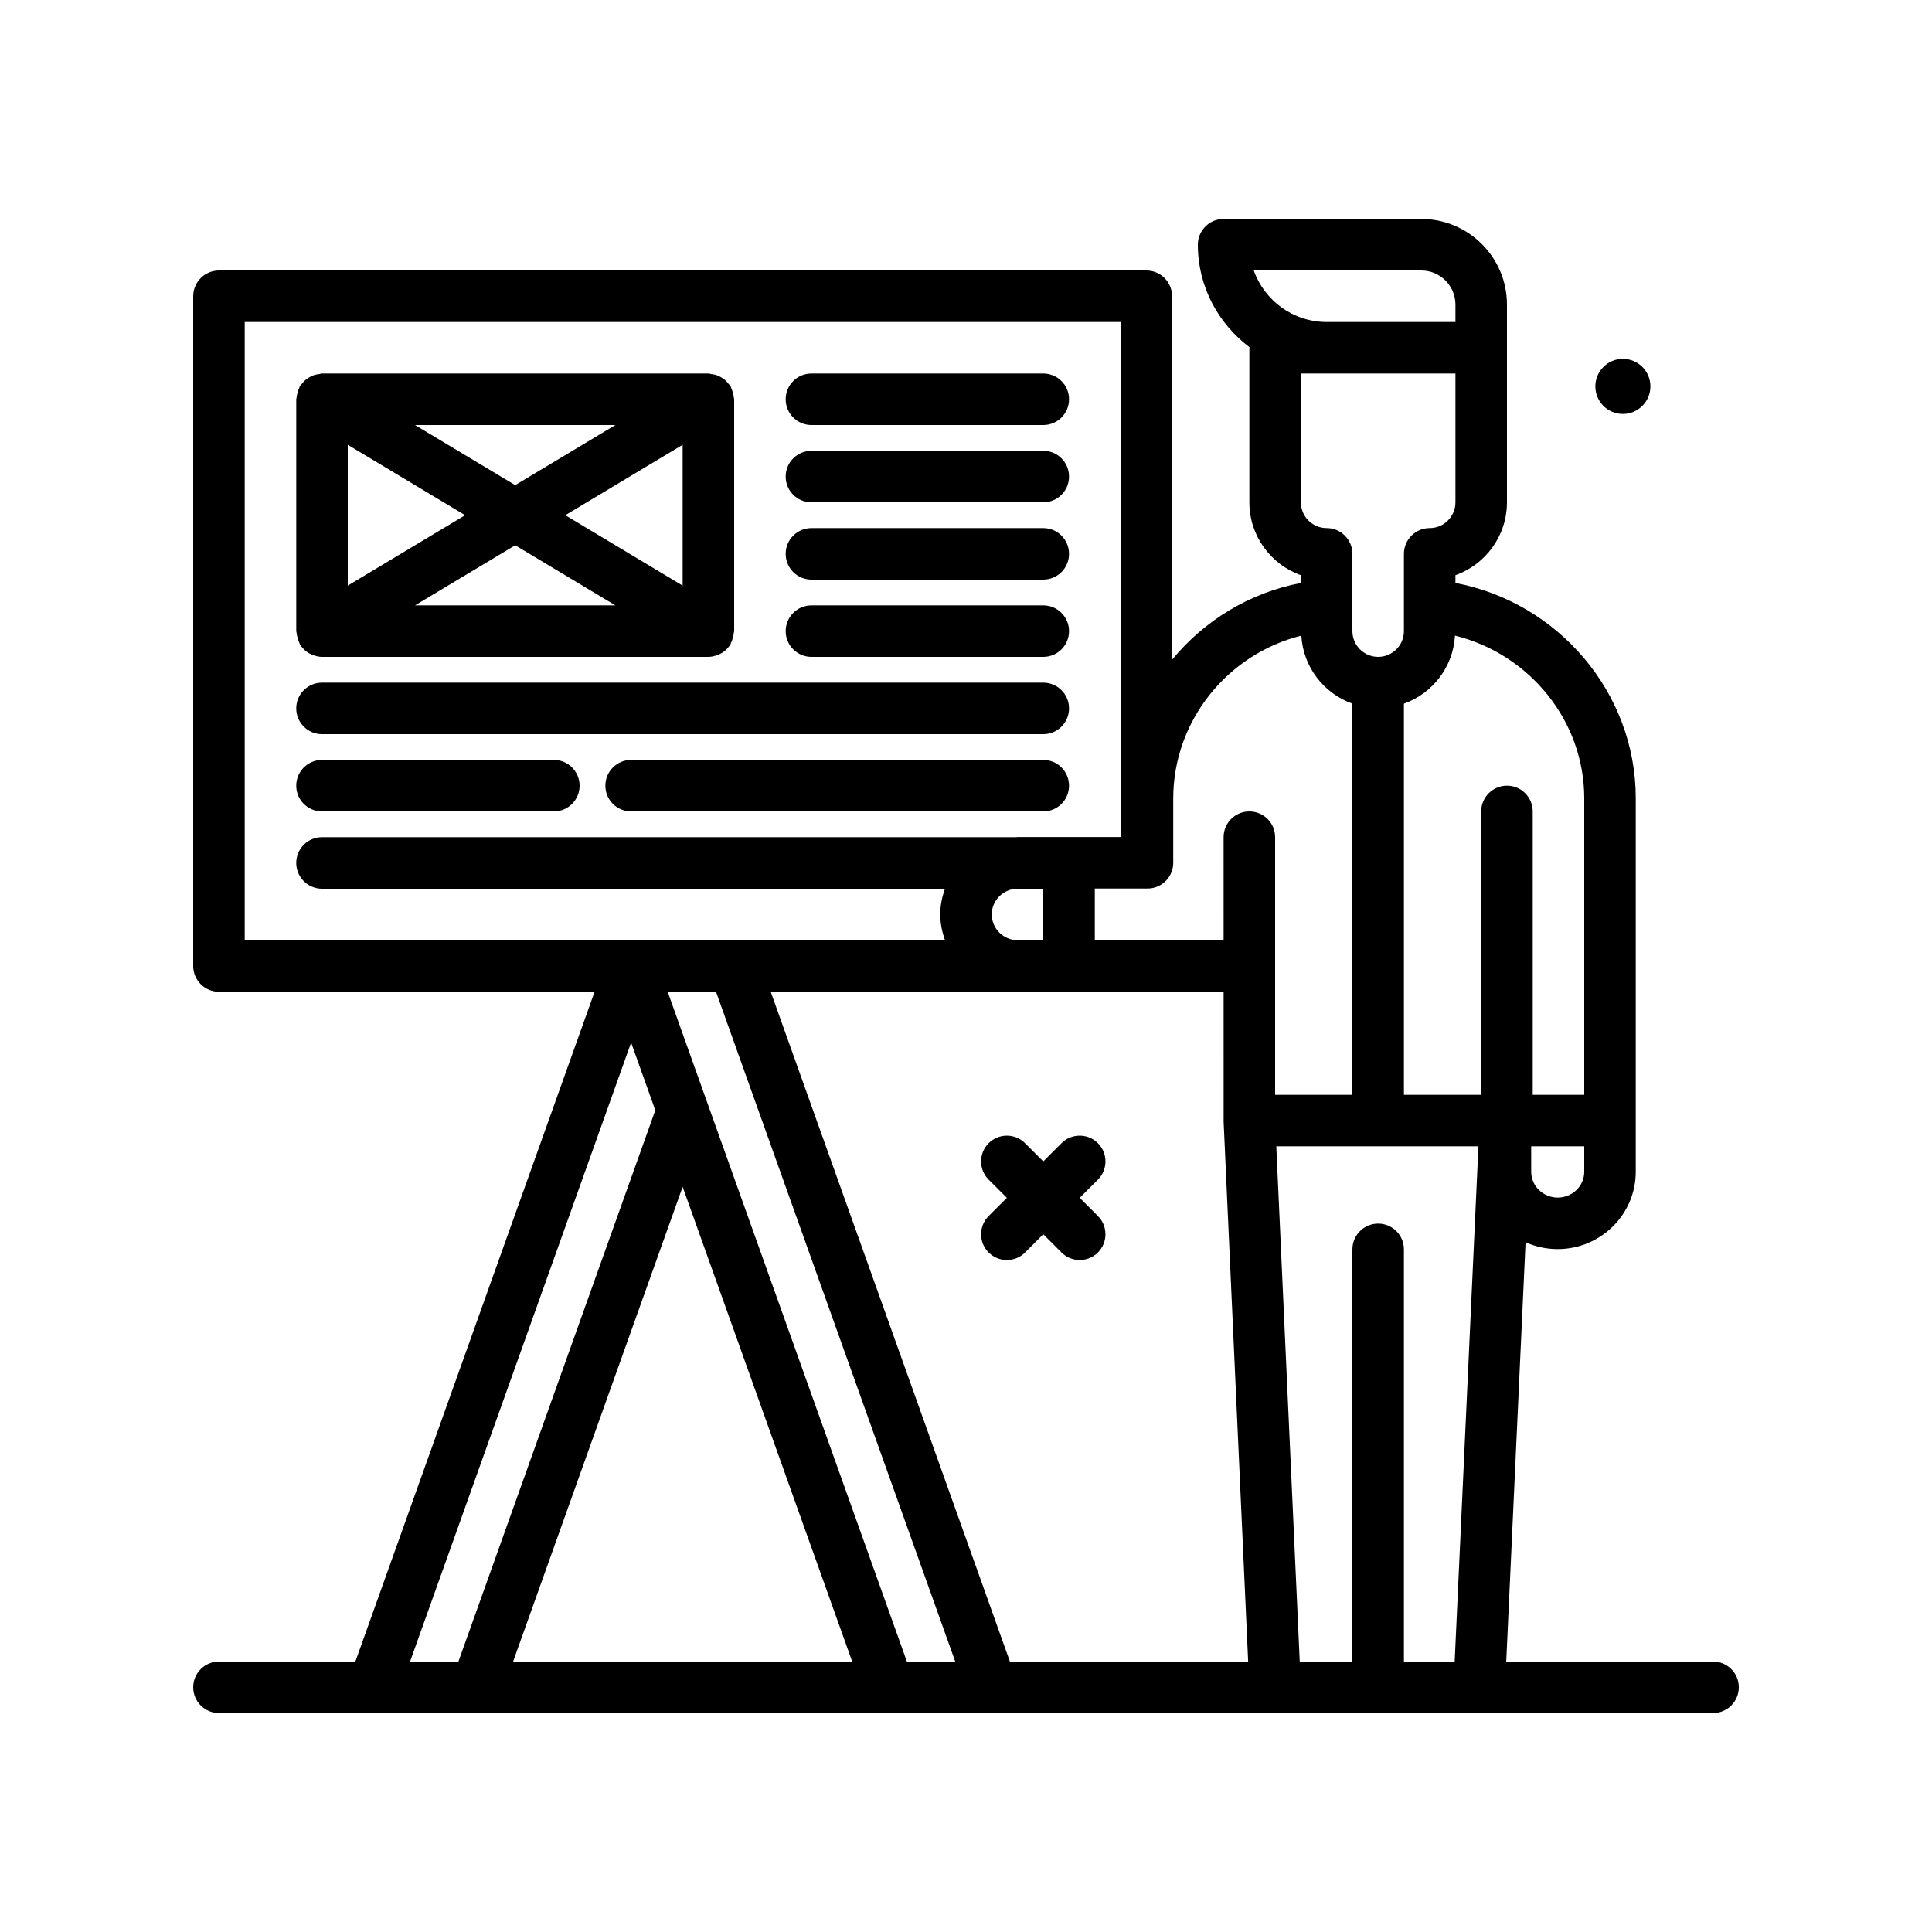<svg id="presentation" enable-background="new 0 0 300 300" height="512" viewBox="0 0 300 300" width="512" xmlns="http://www.w3.org/2000/svg"><g><path d="m252 64.276c2.362 0 4.276-1.915 4.276-4.276s-1.915-4.277-4.276-4.277-4.276 1.915-4.276 4.277 1.914 4.276 4.276 4.276z"/><path d="m266 258h-32.112l3.002-65.105c1.523.684 3.211 1.064 4.988 1.064 6.684 0 12.121-5.387 12.121-12.006v-58.008c0-16.381-12.034-30.4-28-33.424v-1.207c4.656-1.65 8-6.1 8-11.314v-30.707c.001-7.33-5.964-13.293-13.292-13.293h-30.707c-2.211 0-4 1.791-4 4 0 6.516 3.179 12.259 8.018 15.912-.001.031-.018.057-.018.088v24c0 5.215 3.344 9.664 8 11.314v1.208c-8.02 1.524-15.02 5.87-20 11.911v-56.433c0-2.209-1.789-4-4-4h-144c-2.211 0-4 1.791-4 4v104c0 2.209 1.789 4 4 4h58.325l-37.142 104h-21.183c-2.211 0-4 1.791-4 4s1.789 4 4 4h232c2.211 0 4-1.791 4-4s-1.789-4-4-4zm-52-68c-2.211 0-4 1.791-4 4v64h-8.178l-3.64-80h31.388l-3.691 80h-7.879v-64c0-2.209-1.789-4-4-4zm-81.675 68h-52.65l26.325-73.71zm-28.65-104h7.508l37.143 104h-7.508zm16 0h70.327l.002 20.182 3.81 83.818h-36.996zm34.325-12.014c0-2.165 1.746-3.911 3.914-3.986h4.086v8h-3.949c-2.235 0-4.051-1.801-4.051-4.014zm87.879 43.973c-2.27 0-4.117-1.797-4.117-4.006v-3.953h8.238v3.953c0 2.209-1.848 4.006-4.121 4.006zm4.121-62.014v46.055h-8v-44c0-2.209-1.789-4-4-4s-4 1.791-4 4v44h-12v-60.737c4.433-1.58 7.641-5.666 7.93-10.564 11.539 2.847 20.07 13.208 20.07 25.246zm-25.293-81.945c2.918 0 5.293 2.375 5.293 5.293v2.707h-20c-5.215 0-9.664-3.344-11.316-8zm5.293 16v20c0 2.205-1.793 4-4 4-2.211 0-4 1.791-4 4v12c0 2.205-1.793 4-4 4s-4-1.795-4-4v-12c0-2.209-1.789-4-4-4-2.207 0-4-1.795-4-4v-20zm-43.82 65.98c0-12.065 8.455-22.435 19.891-25.281.289 4.897 3.497 8.982 7.929 10.563v60.738h-12v-40c0-2.209-1.789-4-4-4s-4 1.791-4 4l.001 16h-12.001-8v-8.027h8.18c2.211 0 4-1.791 4-4zm-144.18-73.98h136v79.973h-15.949c-.093 0-.179.025-.271.027h-107.78c-2.211 0-4 1.791-4 4s1.789 4 4 4h96.734c-.446 1.254-.734 2.582-.734 3.986 0 1.414.291 2.752.743 4.014h-108.743zm60 111.889 3.754 10.511-30.571 85.6h-7.508z"/><path d="m170.484 177.516c-1.562-1.562-4.094-1.562-5.656 0l-2.828 2.828-2.828-2.828c-1.562-1.562-4.094-1.562-5.656 0s-1.562 4.094 0 5.656l2.828 2.828-2.828 2.828c-1.562 1.562-1.562 4.094 0 5.656.781.781 1.805 1.172 2.828 1.172s2.047-.391 2.828-1.172l2.828-2.828 2.828 2.828c.781.781 1.805 1.172 2.828 1.172s2.047-.391 2.828-1.172c1.562-1.562 1.562-4.094 0-5.656l-2.828-2.828 2.828-2.828c1.563-1.563 1.563-4.094 0-5.656z"/><path d="m46.212 99.049c.073.263.145.514.267.753.042.083.042.176.091.257.15.25.338.461.53.666.036.039.061.086.098.123.329.324.71.564 1.118.753.1.047.199.082.304.121.441.163.9.276 1.373.277.003 0 .004.001.007.001h60c.002 0 .004-.001.007-.001.473-.001.932-.114 1.373-.277.104-.039.204-.074.304-.121.407-.189.789-.43 1.118-.754.037-.037.061-.083.097-.121.192-.205.381-.416.531-.667.049-.081.049-.174.091-.257.123-.239.195-.49.268-.754.072-.262.14-.514.158-.78.006-.093.053-.173.053-.268v-36c0-.095-.047-.174-.054-.268-.018-.266-.085-.518-.158-.781-.073-.264-.145-.515-.268-.754-.042-.083-.042-.175-.091-.257-.083-.139-.217-.219-.313-.344-.17-.22-.339-.424-.551-.604-.197-.169-.405-.298-.628-.424-.218-.124-.432-.233-.674-.315-.268-.091-.536-.133-.817-.165-.154-.016-.288-.088-.446-.088h-60c-.158 0-.292.072-.445.09-.283.032-.551.074-.82.166-.24.081-.452.19-.669.313-.225.126-.434.256-.632.426-.211.18-.38.383-.549.602-.097.125-.23.206-.314.344-.049.081-.049.174-.091.257-.123.238-.194.489-.267.752s-.141.514-.158.781c-.008.094-.055.174-.055.269v36c0 .095.047.175.054.268.017.267.086.518.158.781zm59.788-8.114-18.226-10.935 18.226-10.935zm-10.441 3.065h-31.118l15.559-9.335zm-15.559-18.665-15.559-9.335h31.117zm-7.774 4.665-18.226 10.935v-21.87z"/><path d="m126 66h36c2.211 0 4-1.791 4-4s-1.789-4-4-4h-36c-2.211 0-4 1.791-4 4s1.789 4 4 4z"/><path d="m126 78h36c2.211 0 4-1.791 4-4s-1.789-4-4-4h-36c-2.211 0-4 1.791-4 4s1.789 4 4 4z"/><path d="m50 126h36c2.211 0 4-1.791 4-4s-1.789-4-4-4h-36c-2.211 0-4 1.791-4 4s1.789 4 4 4z"/><path d="m162 118h-64c-2.211 0-4 1.791-4 4s1.789 4 4 4h64c2.211 0 4-1.791 4-4s-1.789-4-4-4z"/><path d="m126 90h36c2.211 0 4-1.791 4-4s-1.789-4-4-4h-36c-2.211 0-4 1.791-4 4s1.789 4 4 4z"/><path d="m126 102h36c2.211 0 4-1.791 4-4s-1.789-4-4-4h-36c-2.211 0-4 1.791-4 4s1.789 4 4 4z"/><path d="m50 114h112c2.211 0 4-1.791 4-4s-1.789-4-4-4h-112c-2.211 0-4 1.791-4 4s1.789 4 4 4z"/></g></svg>